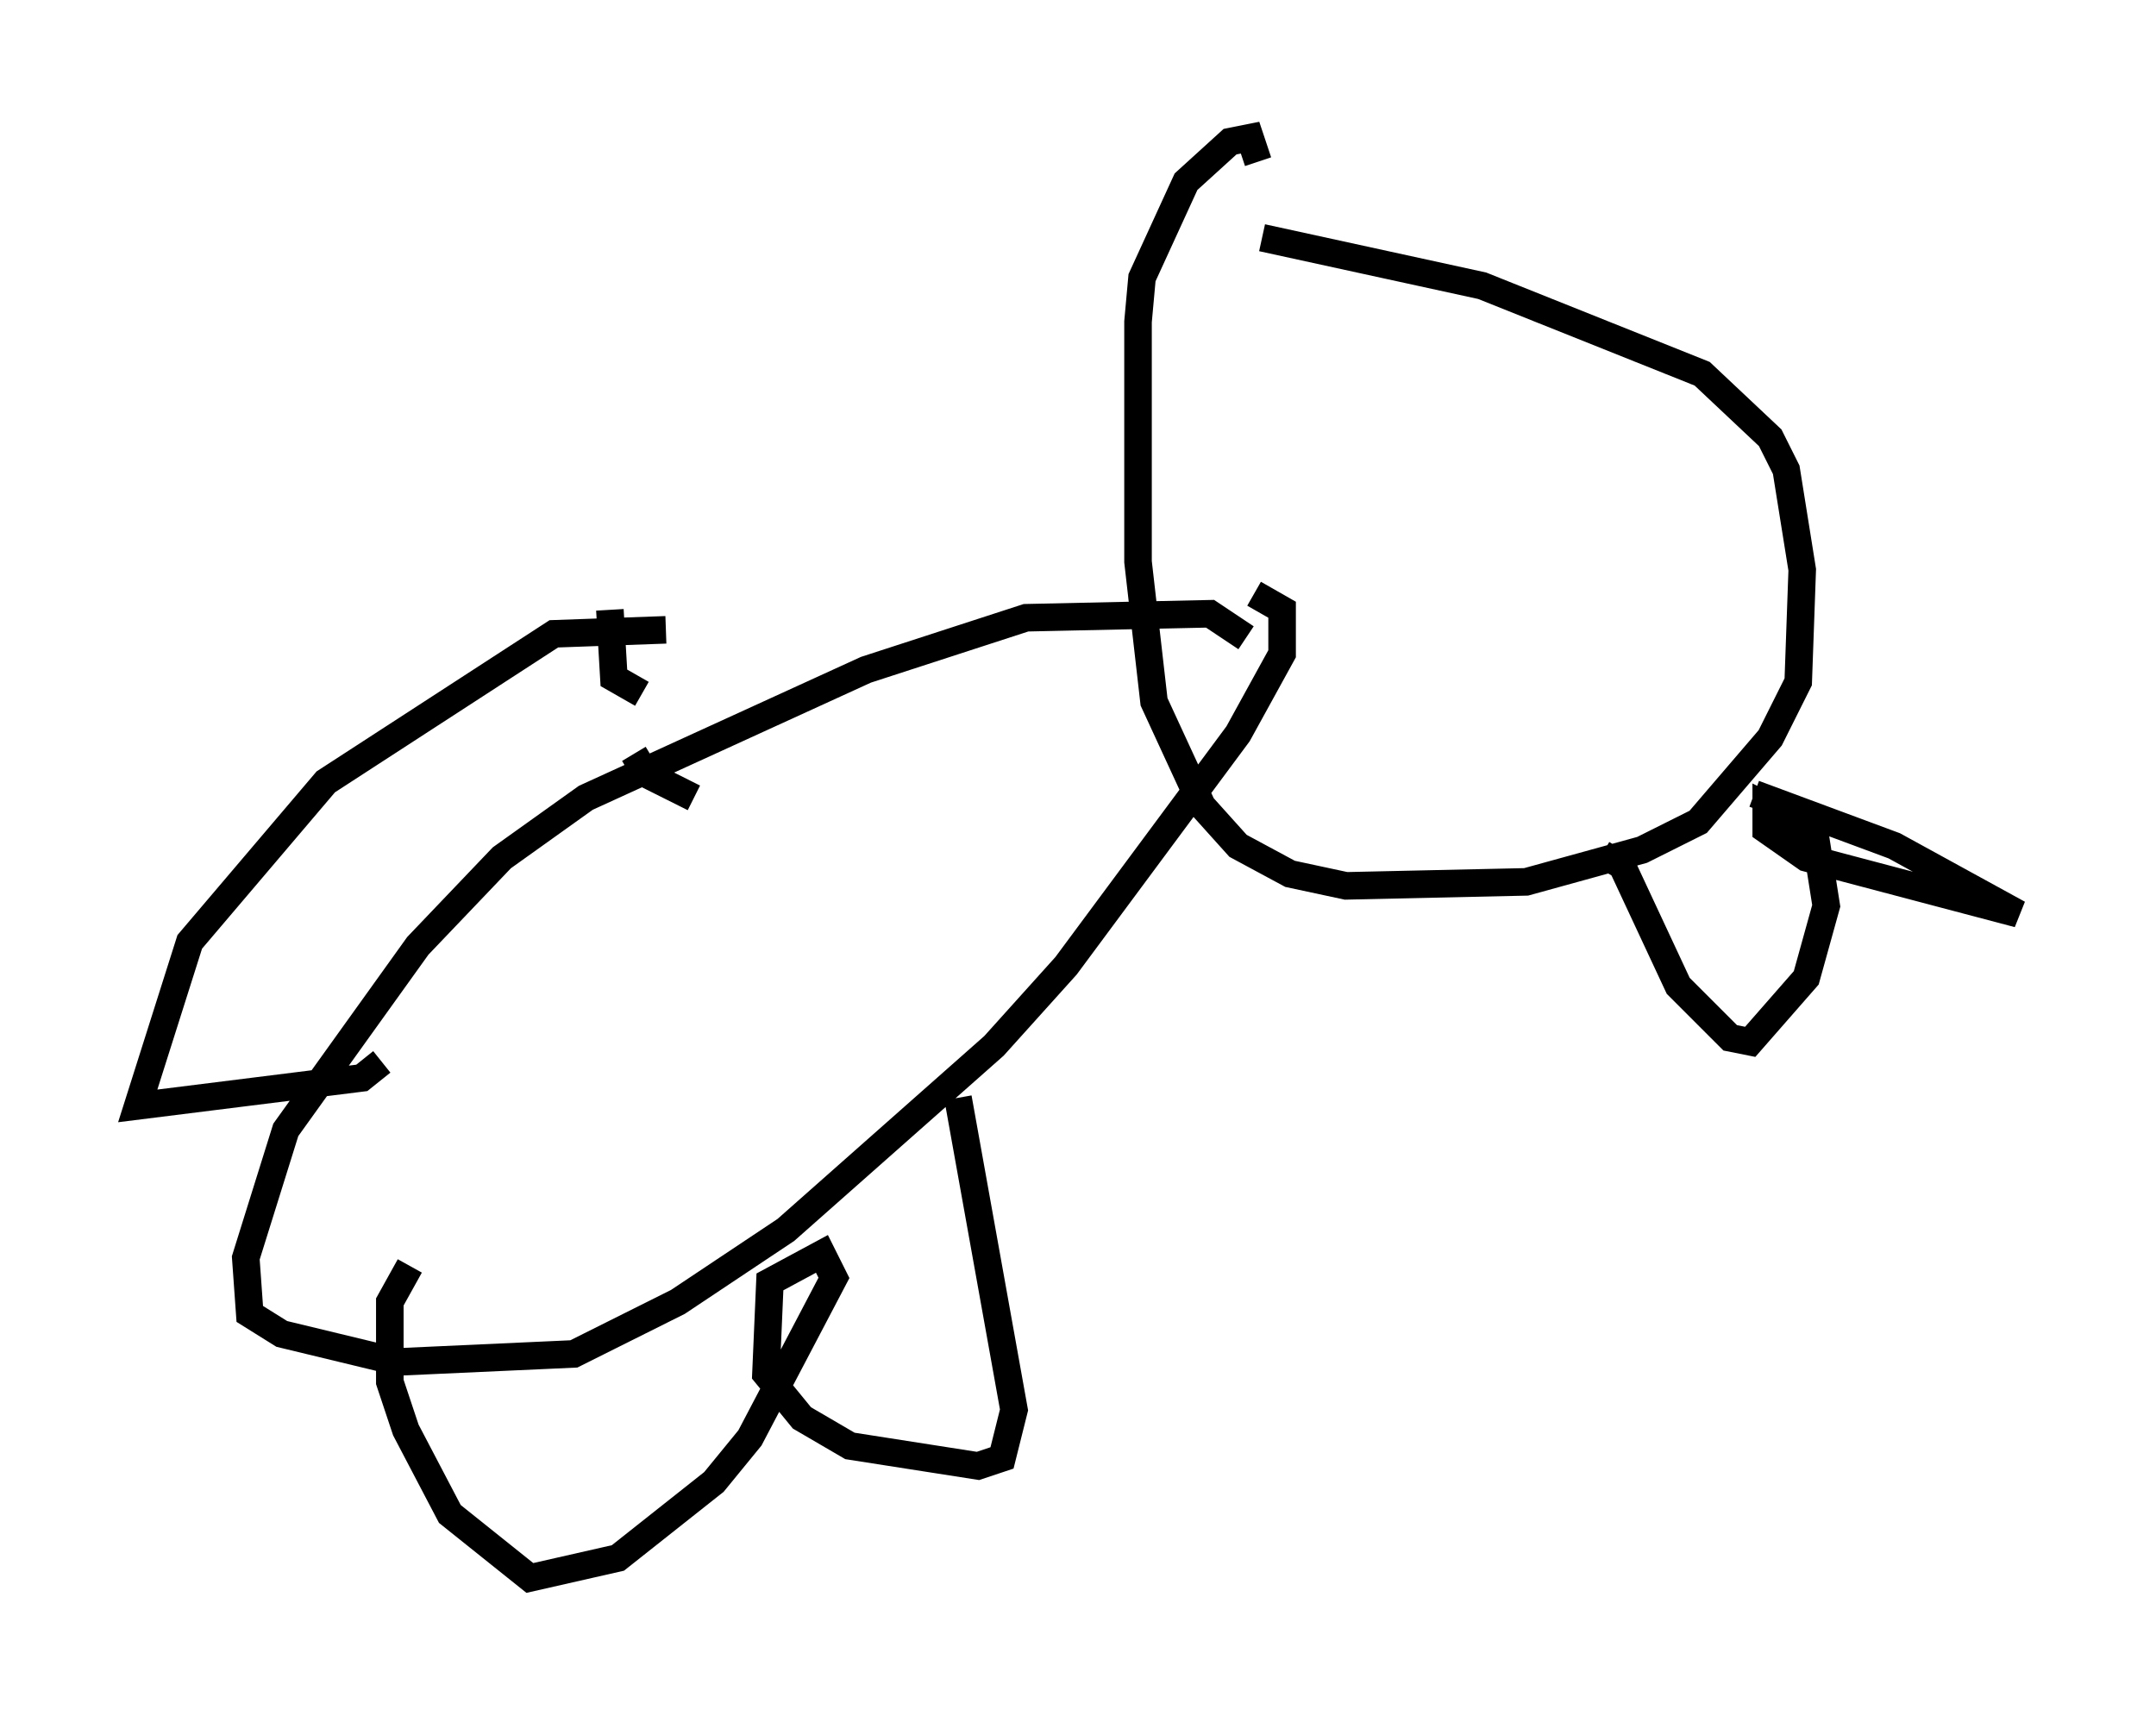<?xml version="1.0" encoding="utf-8" ?>
<svg baseProfile="full" height="62.29" version="1.1" width="78.268" xmlns="http://www.w3.org/2000/svg" xmlns:ev="http://www.w3.org/2001/xml-events" xmlns:xlink="http://www.w3.org/1999/xlink"><defs /><rect fill="white" height="62.29" width="78.268" x="0" y="0" /><path d="M44.363, 10.955 m4.358, -2.469 m-2.905, 0.145 l7.989, 1.743 7.989, 3.196 l2.469, 2.324 0.581, 1.162 l0.581, 3.631 -0.145, 4.067 l-1.017, 2.034 -2.615, 3.05 l-2.034, 1.017 -4.212, 1.162 l-6.536, 0.145 -2.034, -0.436 l-1.888, -1.017 -1.307, -1.453 l-1.743, -3.777 -0.581, -5.084 l0.0, -8.715 0.145, -1.598 l1.598, -3.486 1.598, -1.453 l0.726, -0.145 0.291, 0.872 m12.492, 25.128 l0.726, 0.436 2.034, 4.358 l1.888, 1.888 0.726, 0.145 l2.034, -2.324 0.726, -2.615 l-0.436, -2.76 -1.743, -0.872 l0.0, 0.872 1.453, 1.017 l7.698, 2.034 -4.503, -2.469 l-5.084, -1.888 m-18.447, -5.665 l-1.307, -0.872 -6.682, 0.145 l-5.81, 1.888 -10.168, 4.648 l-3.05, 2.179 -3.05, 3.196 l-4.793, 6.682 -1.453, 4.648 l0.145, 2.034 1.162, 0.726 l4.212, 1.017 6.391, -0.291 l3.777, -1.888 3.922, -2.615 l7.553, -6.682 2.615, -2.905 l6.246, -8.425 1.598, -2.905 l0.0, -1.598 -1.017, -0.581 m-10.749, 18.302 l2.034, 11.33 -0.436, 1.743 l-0.872, 0.291 -4.648, -0.726 l-1.743, -1.017 -1.307, -1.598 l0.145, -3.341 1.888, -1.017 l0.436, 0.872 -3.05, 5.81 l-1.307, 1.598 -3.486, 2.76 l-3.196, 0.726 -2.905, -2.324 l-1.598, -3.05 -0.581, -1.743 l0.0, -2.905 0.726, -1.307 m-1.017, -7.408 l-0.726, 0.581 -8.134, 1.017 l1.888, -5.955 4.939, -5.81 l8.279, -5.374 4.067, -0.145 m-1.162, 4.503 l0.436, 0.726 1.743, 0.872 m-1.888, -3.777 l-1.017, -0.581 -0.145, -2.469 " fill="none" stroke="black" stroke-width="1" /></svg>